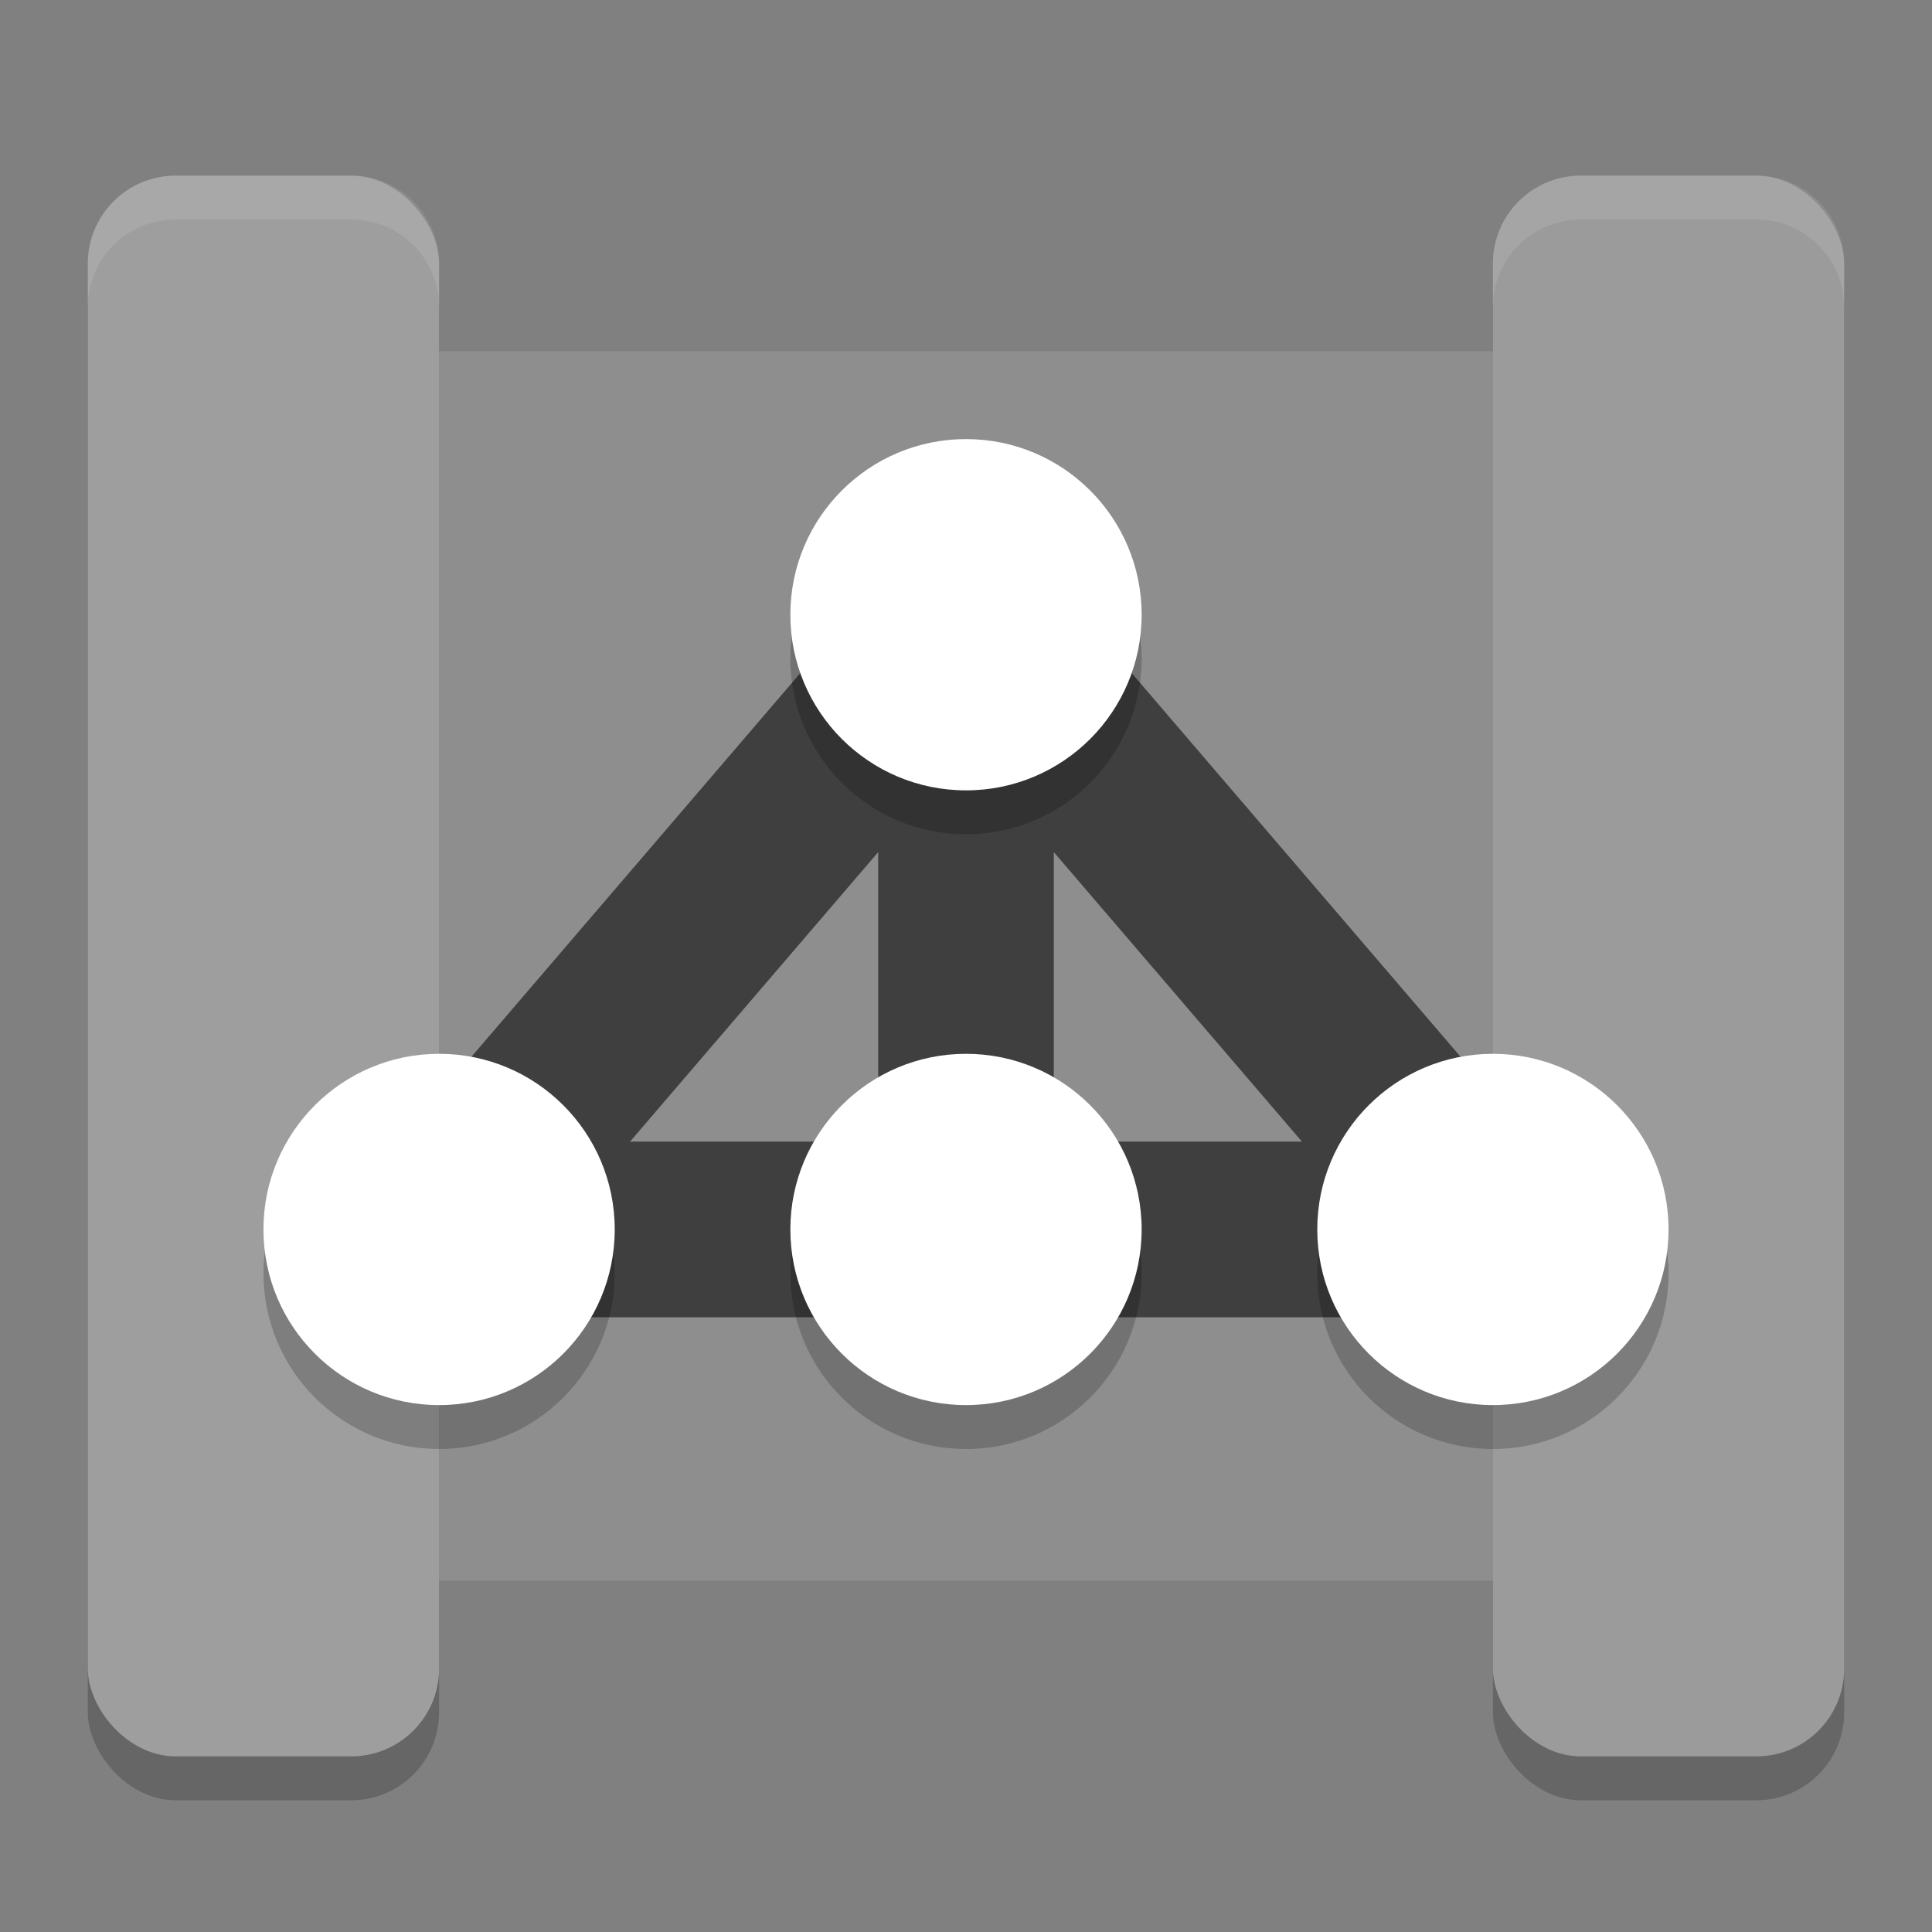 <svg xmlns="http://www.w3.org/2000/svg" width="22" height="22" version="1">
 <rect width="100%" height="100%" fill="#808080" stroke="none"/>
 <path style="fill:#8e8e8e" d="M 2.9,4 C 2.401,4 2,4.347 2,4.778 L 2,17.222 C 2,17.653 2.401,18 2.9,18 l 14.85,0 c 0.499,0 0.9,-0.347 0.9,-0.778 l 0,-12.444 C 18.65,4.347 18.249,4 17.75,4 Z m 14.4,0 c -0.499,0 -0.9,0.347 -0.9,0.778 l 0,12.444 C 16.4,17.653 16.801,18 17.3,18 l 1.8,0 C 19.599,18 20,17.653 20,17.222 L 20,4.778 C 20,4.347 19.599,4 19.1,4 Z"/>
 <rect width="4" height="18" x="1" y="2.5" rx="1" ry="1" style="opacity:0.2"/>
 <rect style="opacity:0.2" width="4" height="18" x="17" y="2.5" rx="1" ry="1"/>
 <rect style="fill:#9e9e9e" width="4" height="18" x="1" y="2" rx="1" ry="1"/>
 <rect width="4" height="18" x="17" y="2" rx="1" ry="1" style="fill:#9b9b9b"/>
 <path style="fill:none;stroke:#3f3f3f;stroke-width:2;stroke-linecap:round;stroke-linejoin:round" d="m 11,7 0,7 m 0,-7 L 5,14 17,14 Z"/>
 <path d="m 11,5.5 c -1.105,0 -2,0.895 -2,2 0,1.105 0.895,2 2,2 1.105,0 2,-0.895 2,-2 0,-1.105 -0.895,-2 -2,-2 z m -6,7 c -1.105,0 -2,0.895 -2,2 0,1.105 0.895,2 2,2 1.105,0 2,-0.895 2,-2 0,-1.105 -0.895,-2 -2,-2 z m 6,0 c -1.105,0 -2,0.895 -2,2 0,1.105 0.895,2 2,2 1.105,0 2,-0.895 2,-2 0,-1.105 -0.895,-2 -2,-2 z m 6,0 c -1.105,0 -2,0.895 -2,2 0,1.105 0.895,2 2,2 1.105,0 2,-0.895 2,-2 0,-1.105 -0.895,-2 -2,-2 z" style="opacity:0.2"/>
 <path style="fill:#ffffff" d="M 11,5 C 9.895,5 9,5.895 9,7 9,8.105 9.895,9 11,9 12.105,9 13,8.105 13,7 13,5.895 12.105,5 11,5 Z m -6,7 c -1.105,0 -2,0.895 -2,2 0,1.105 0.895,2 2,2 1.105,0 2,-0.895 2,-2 0,-1.105 -0.895,-2 -2,-2 z m 6,0 c -1.105,0 -2,0.895 -2,2 0,1.105 0.895,2 2,2 1.105,0 2,-0.895 2,-2 0,-1.105 -0.895,-2 -2,-2 z m 6,0 c -1.105,0 -2,0.895 -2,2 0,1.105 0.895,2 2,2 1.105,0 2,-0.895 2,-2 0,-1.105 -0.895,-2 -2,-2 z"/>
 <path style="opacity:0.1;fill:#ffffff" d="M 2,2 C 1.446,2 1,2.446 1,3 l 0,0.5 c 0,-0.554 0.446,-1 1,-1 l 2,0 c 0.554,0 1,0.446 1,1 L 5,3 C 5,2.446 4.554,2 4,2 L 2,2 Z"/>
 <path style="opacity:0.1;fill:#ffffff" d="m 18,2 c -0.554,0 -1,0.446 -1,1 l 0,0.5 c 0,-0.554 0.446,-1 1,-1 l 2,0 c 0.554,0 1,0.446 1,1 L 21,3 C 21,2.446 20.554,2 20,2 l -2,0 z"/>
</svg>

